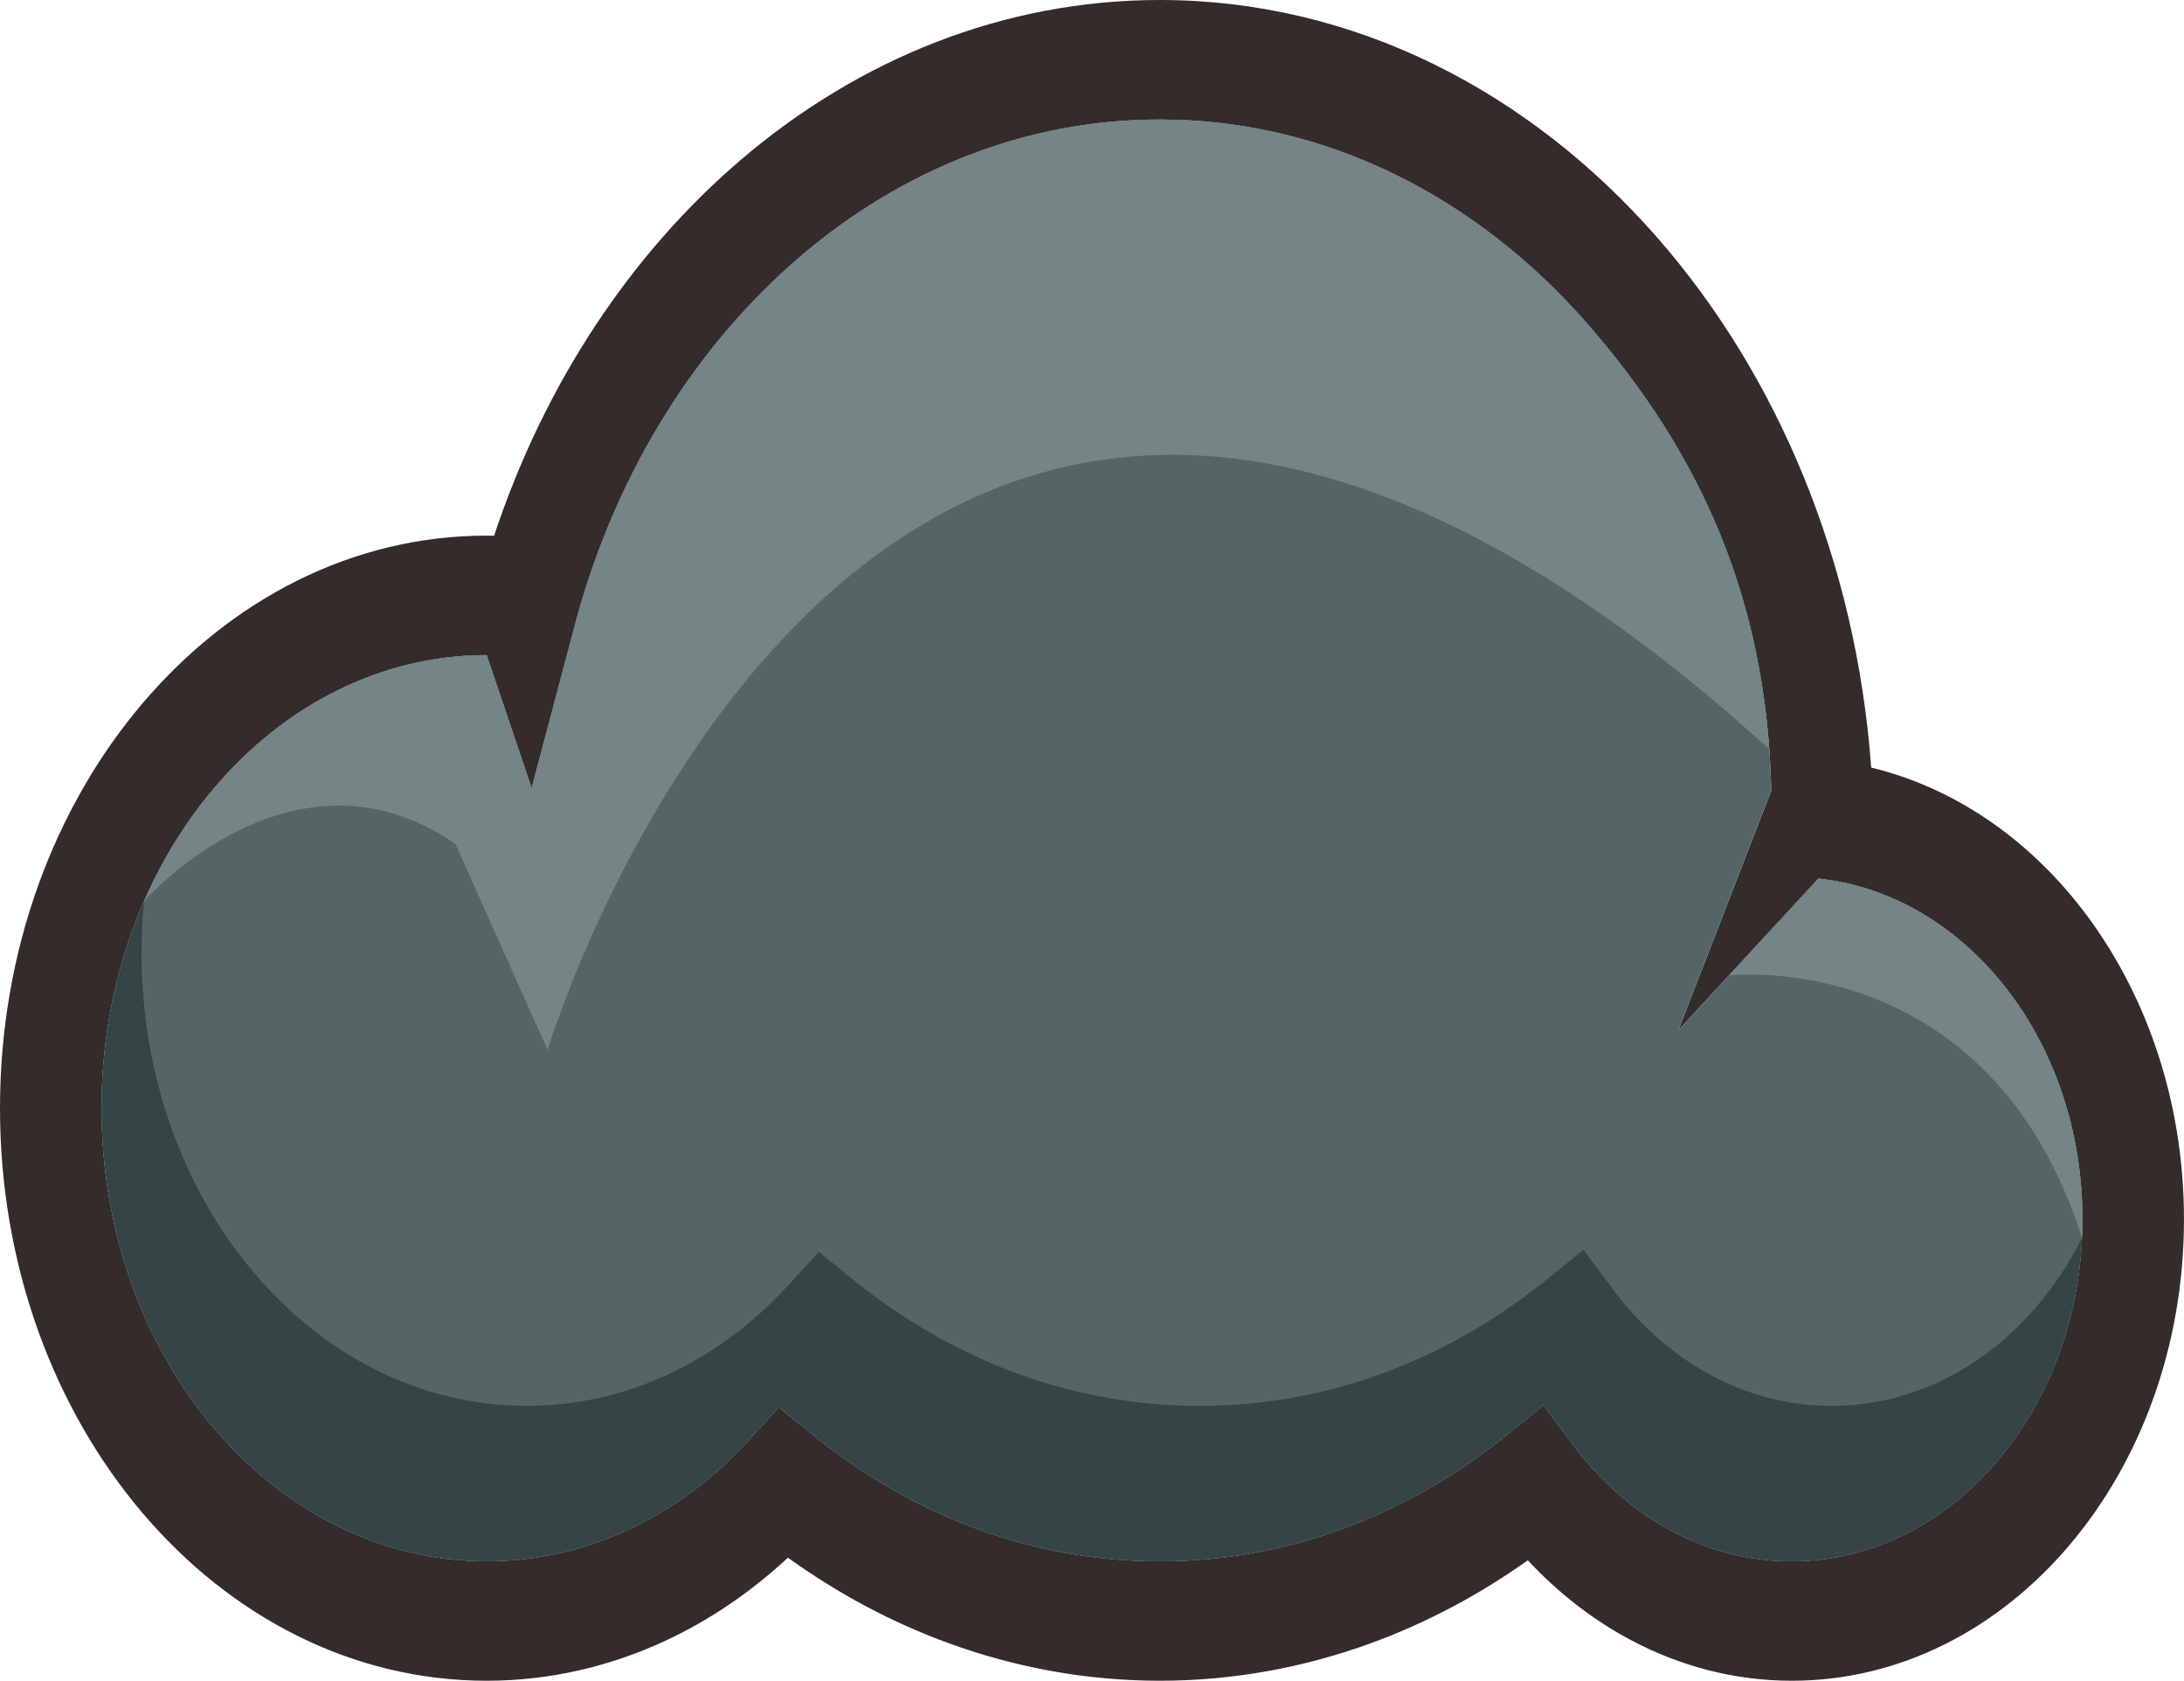 <svg width="295" height="227" viewBox="0 0 295 227" fill="none" xmlns="http://www.w3.org/2000/svg">
<g clip-path="url(#clip0_126_187)">
<path d="M65.732 88.482C51.369 88.482 38.366 95.332 28.954 106.403C19.543 117.475 13.721 132.773 13.721 149.67C13.721 166.567 19.543 181.865 28.954 192.937C38.366 204.009 51.369 210.858 65.732 210.858C72.475 210.858 78.904 209.361 84.784 206.64C90.9 203.81 96.454 199.647 101.186 194.459L105.201 190.056L109.733 193.734C116.513 199.234 124.02 203.574 132.048 206.51C139.785 209.34 148.045 210.863 156.653 210.863C165.261 210.863 173.479 209.348 181.194 206.535C189.239 203.599 196.74 199.285 203.487 193.831L208.488 189.786L212.493 195.151C216.146 200.052 220.685 204.038 225.823 206.775C230.745 209.399 236.227 210.863 242.021 210.863C252.863 210.863 262.676 205.696 269.781 197.336C276.884 188.98 281.279 177.432 281.279 164.677C281.279 152.677 277.4 141.753 271.036 133.55C264.604 125.257 255.656 119.732 245.624 118.661L226.709 139.125L239.246 106.796C238.654 80.502 229.344 60.842 214.39 43.718C199.489 26.657 179.125 16.146 156.66 16.146C138.526 16.146 121.765 22.996 108.145 34.612C94.148 46.552 83.453 63.508 77.975 83.231L71.812 106.45L65.735 88.482M65.735 72.34C66.036 72.34 66.373 72.344 66.743 72.357C73.522 51.863 85.21 34.261 100.103 21.557C116 7.997 135.54 0 156.657 0C182.807 0 206.538 12.265 223.926 32.174C240.053 50.639 250.704 75.698 252.748 103.666C263.909 106.366 273.783 113.182 281.165 122.701C289.758 133.781 294.996 148.514 294.996 164.673C294.996 181.882 289.066 197.462 279.48 208.741C269.893 220.019 256.649 226.996 242.021 226.996C234.255 226.996 226.866 225.013 220.198 221.458C215.114 218.746 210.453 215.11 206.369 210.728C199.776 215.409 192.685 219.184 185.22 221.909C176.157 225.216 166.563 226.996 156.66 226.996C146.758 226.996 137.114 225.207 128.036 221.888C120.378 219.087 113.132 215.198 106.428 210.377C101.419 215.03 95.815 218.847 89.774 221.643C82.31 225.098 74.2 226.996 65.735 226.996C47.583 226.996 31.152 218.341 19.256 204.346C7.357 190.355 0 171.025 0 149.67C0 128.315 7.357 108.985 19.253 94.99C31.148 80.995 47.58 72.34 65.732 72.34H65.735Z" fill="#332C2B"/>
<path fill-rule="evenodd" clip-rule="evenodd" d="M108.141 34.607C94.145 46.548 83.45 63.504 77.972 83.226L71.809 106.446L65.732 88.478C51.369 88.478 38.366 95.327 28.954 106.399C19.543 117.471 13.721 132.769 13.721 149.666C13.721 166.562 19.543 181.861 28.954 192.932C38.366 204.004 51.369 210.854 65.732 210.854C72.475 210.854 78.904 209.357 84.784 206.636C90.9 203.806 96.454 199.643 101.186 194.455L105.201 190.052L109.733 193.73C116.513 199.23 124.02 203.57 132.048 206.505C139.785 209.336 148.045 210.858 156.653 210.858C165.261 210.858 173.479 209.344 181.194 206.531C189.239 203.595 196.74 199.28 203.487 193.827L208.488 189.782L212.493 195.147C216.146 200.048 220.685 204.034 225.823 206.771C230.746 209.395 236.227 210.858 242.021 210.858C252.863 210.858 262.676 205.691 269.781 197.332C276.884 188.976 281.279 177.428 281.279 164.673C281.279 152.673 277.4 141.749 271.036 133.545C264.604 125.253 255.656 119.728 245.624 118.656L226.709 139.121L239.246 106.791C238.655 80.497 229.344 60.838 214.39 43.714C199.489 26.652 179.125 16.142 156.66 16.142C138.526 16.142 121.765 22.991 108.145 34.607" fill="#556566"/>
<path fill-rule="evenodd" clip-rule="evenodd" d="M71.127 189.87C56.765 189.87 43.761 183.021 34.35 171.949C24.939 160.877 19.116 145.579 19.116 128.682C19.116 126.333 19.228 124.013 19.45 121.731C15.789 130.108 13.724 139.606 13.724 149.67C13.724 166.567 19.547 181.865 28.958 192.937C38.369 204.009 51.373 210.858 65.735 210.858C72.479 210.858 78.907 209.361 84.787 206.641C90.903 203.81 96.457 199.647 101.19 194.459L105.205 190.056L109.737 193.734C116.516 199.234 124.024 203.574 132.051 206.51C139.788 209.34 148.049 210.863 156.657 210.863C165.265 210.863 173.482 209.348 181.198 206.535C189.243 203.6 196.743 199.285 203.491 193.831L208.492 189.786L212.497 195.151C216.15 200.052 220.689 204.038 225.827 206.776C230.749 209.399 236.231 210.863 242.025 210.863C252.866 210.863 262.679 205.696 269.785 197.336C276.421 189.529 280.691 178.942 281.226 167.183C279.54 170.532 277.504 173.611 275.177 176.348C268.075 184.704 258.259 189.875 247.417 189.875C241.627 189.875 236.145 188.415 231.222 185.788C226.085 183.05 221.546 179.06 217.892 174.163L213.888 168.798L208.886 172.843C202.139 178.297 194.639 182.616 186.593 185.547C178.878 188.36 170.639 189.875 162.052 189.875C153.466 189.875 145.18 188.352 137.447 185.522C129.42 182.586 121.912 178.246 115.133 172.746L110.601 169.068L106.585 173.471C101.853 178.659 96.299 182.822 90.183 185.653C84.303 188.377 77.875 189.87 71.131 189.87" fill="#354546"/>
<path fill-rule="evenodd" clip-rule="evenodd" d="M77.972 83.226L71.809 106.446L65.732 88.478C51.369 88.478 38.366 95.327 28.954 106.399C25.15 110.874 21.931 116.045 19.446 121.727C19.446 121.727 39.527 98.849 61.515 113.979L73.963 141.8C73.963 141.8 118.965 -7.782 238.981 101.178C237.274 77.659 228.261 59.594 214.386 43.709C199.486 26.648 179.122 16.137 156.657 16.137C138.523 16.137 121.762 22.987 108.141 34.603C94.145 46.544 83.45 63.5 77.972 83.222" fill="#758586"/>
<path fill-rule="evenodd" clip-rule="evenodd" d="M245.624 118.656L233.528 131.74C233.528 131.74 268.588 127.632 281.222 167.174C281.261 166.343 281.279 165.512 281.279 164.669C281.279 152.669 277.4 141.745 271.036 133.541C264.604 125.249 255.656 119.723 245.624 118.652" fill="#758586"/>
</g>
<defs>
<clipPath id="clip0_126_187">
<rect width="295" height="227" fill="white"/>
</clipPath>
</defs>
</svg>

